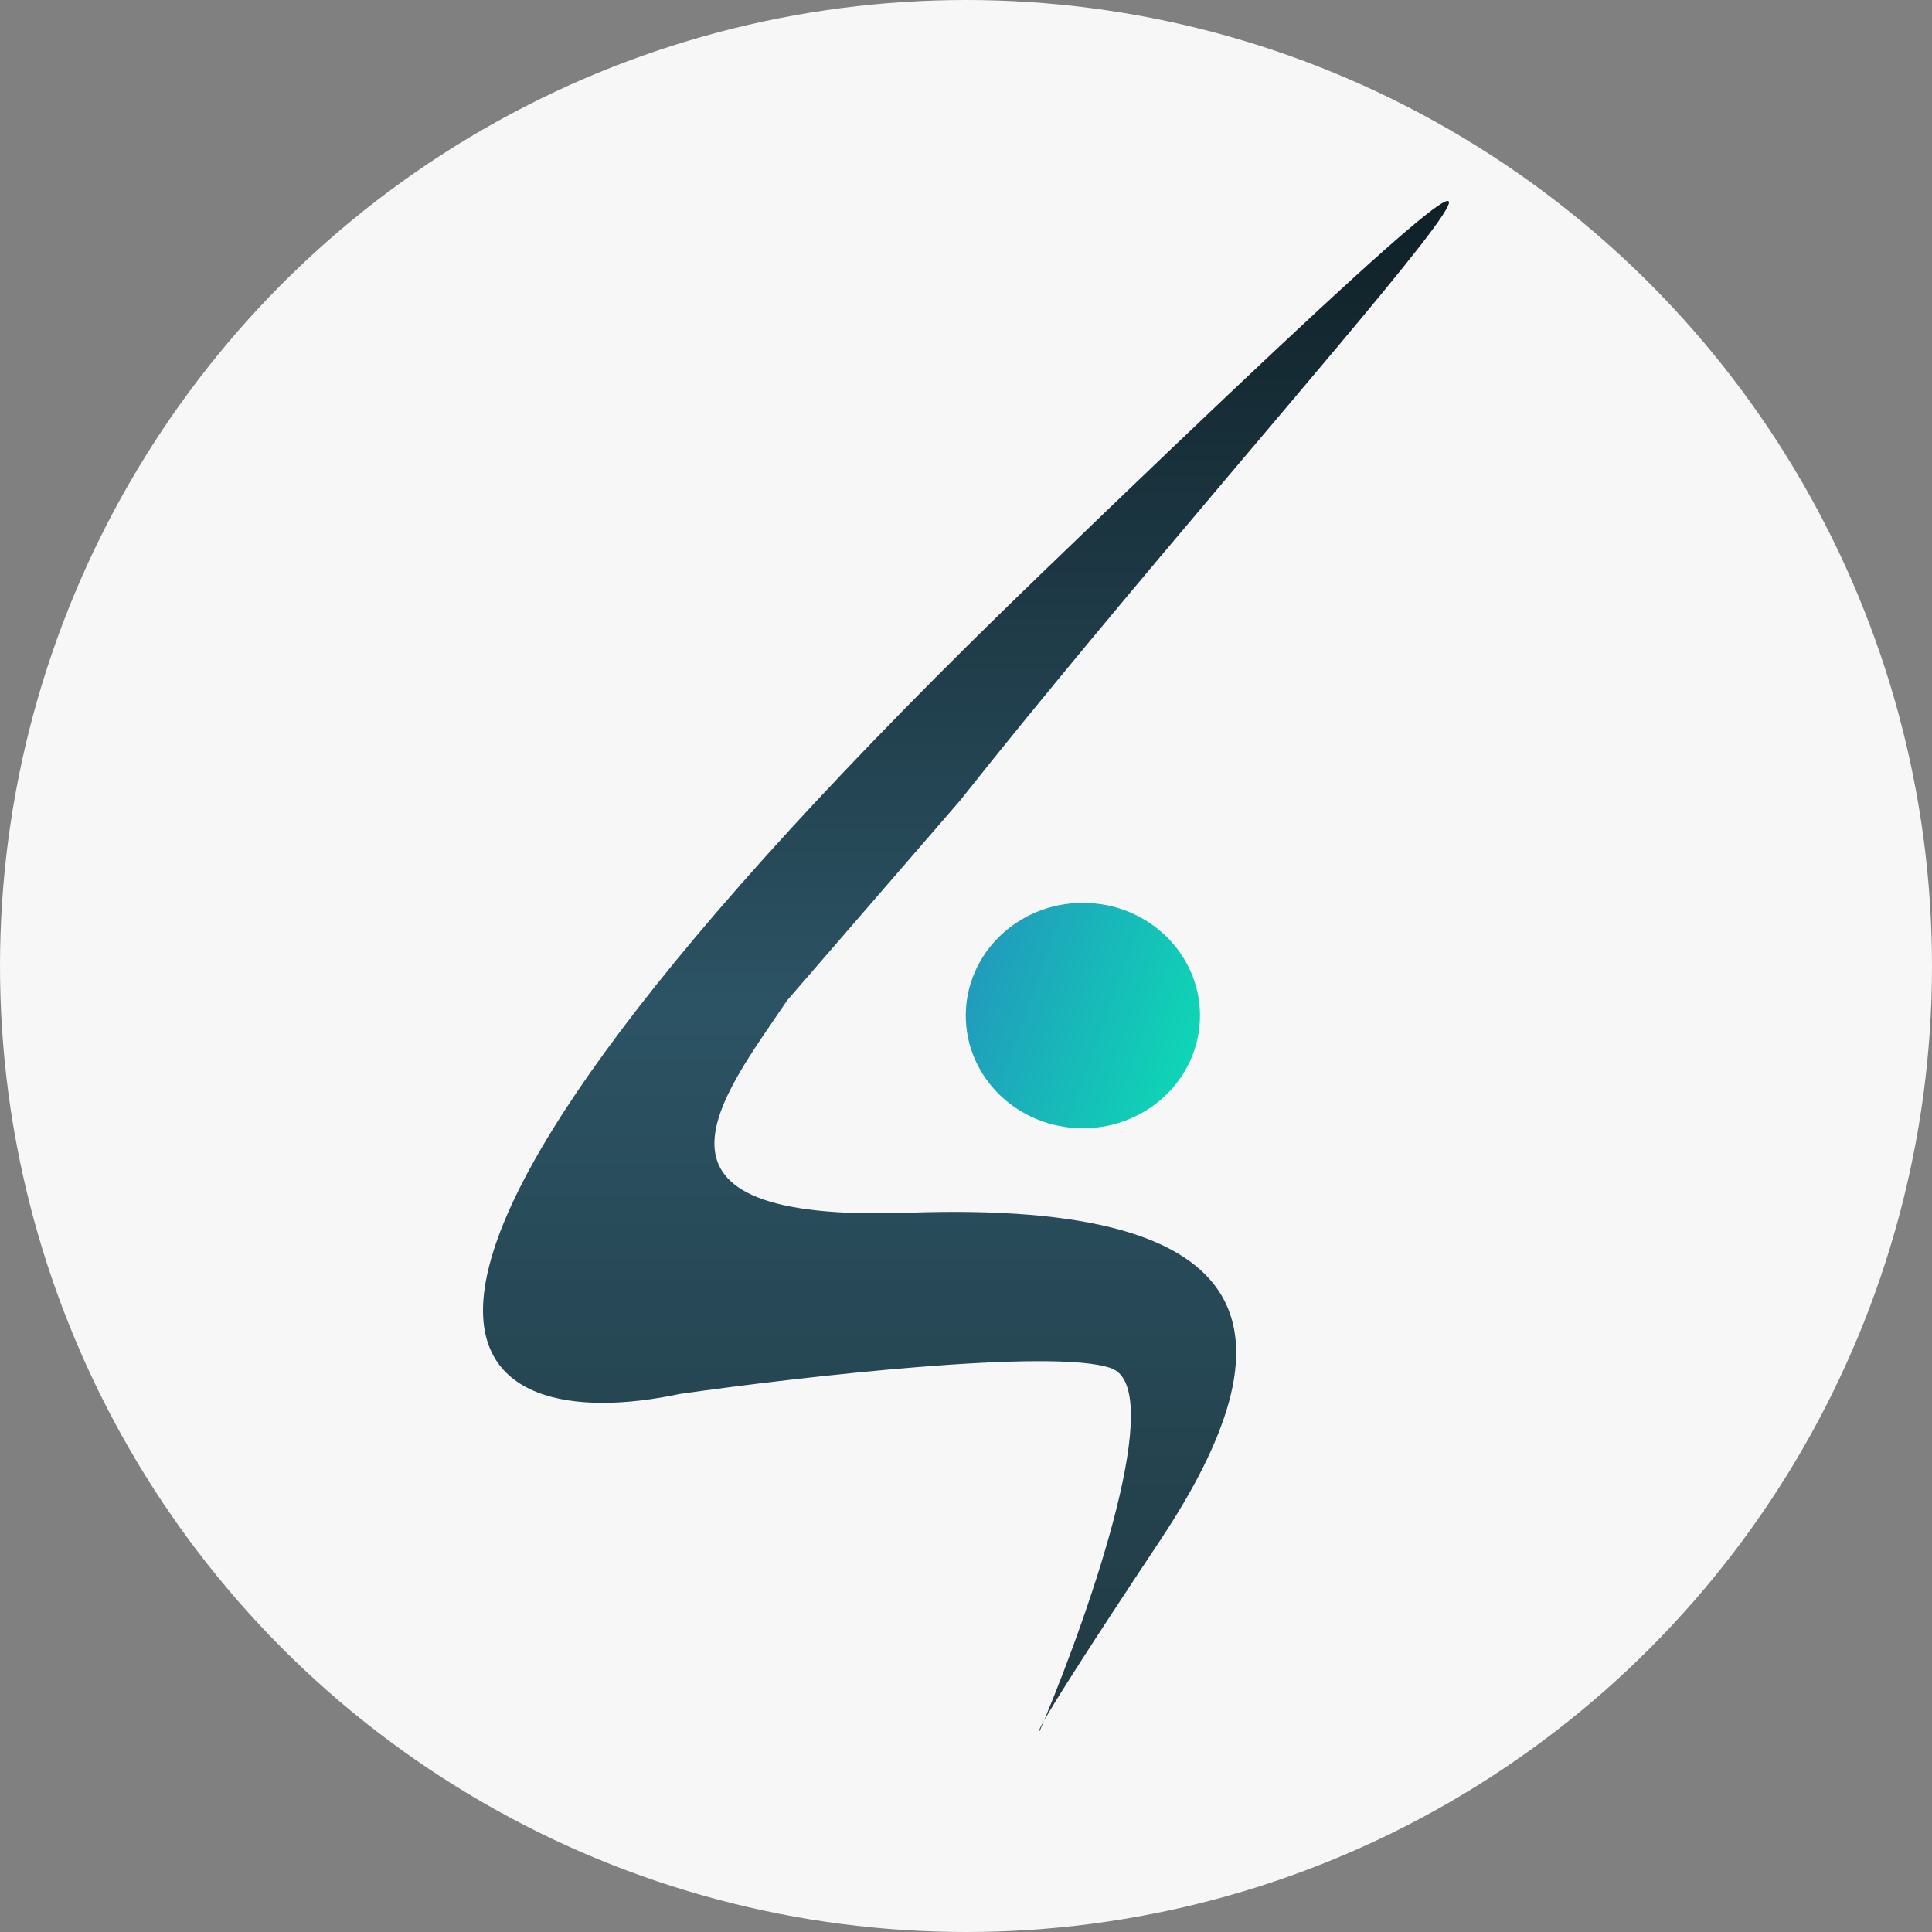 <svg width="44" height="44" viewBox="0 0 44 44" fill="none" xmlns="http://www.w3.org/2000/svg">
    <rect x="0" y="0" width="44" height="44" fill="#808080" stroke="none"/>
    <circle cx="22" cy="22" r="22" fill="#F7F7F7" />
    <ellipse cx="24.662" cy="23.129" rx="2.667" ry="2.567" fill="url(#paint0_linear_608_758)" />
    <path
        d="M21.864 18.233L17.928 22.782C16.465 24.959 14.054 27.853 20.689 27.619C28.984 27.327 29.504 30.446 26.414 35.093C24.745 37.603 24.029 38.743 23.778 39.185C23.745 39.264 23.713 39.34 23.682 39.414C23.643 39.449 23.657 39.398 23.778 39.185C24.87 36.559 26.572 31.615 25.308 31.161C24.007 30.693 18.218 31.356 15.485 31.746C10.715 32.764 5.675 30.459 23.682 13.095C41.689 -4.268 29.367 8.767 21.864 18.233Z"
        fill="url(#paint1_linear_608_758)" />
    <defs>
        <linearGradient id="paint0_linear_608_758" x1="21.847" y1="22.205" x2="27.283" y2="24.16"
            gradientUnits="userSpaceOnUse">
            <stop stop-color="#2298BD" />
            <stop offset="1" stop-color="#0ED7B5" />
        </linearGradient>
        <linearGradient id="paint1_linear_608_758" x1="22" y1="4.576" x2="22" y2="39.424"
            gradientUnits="userSpaceOnUse">
            <stop stop-color="#0F2027" />
            <stop offset="0.526" stop-color="#2C5364" />
            <stop offset="1" stop-color="#203A43" />
        </linearGradient>
    </defs>
</svg>
